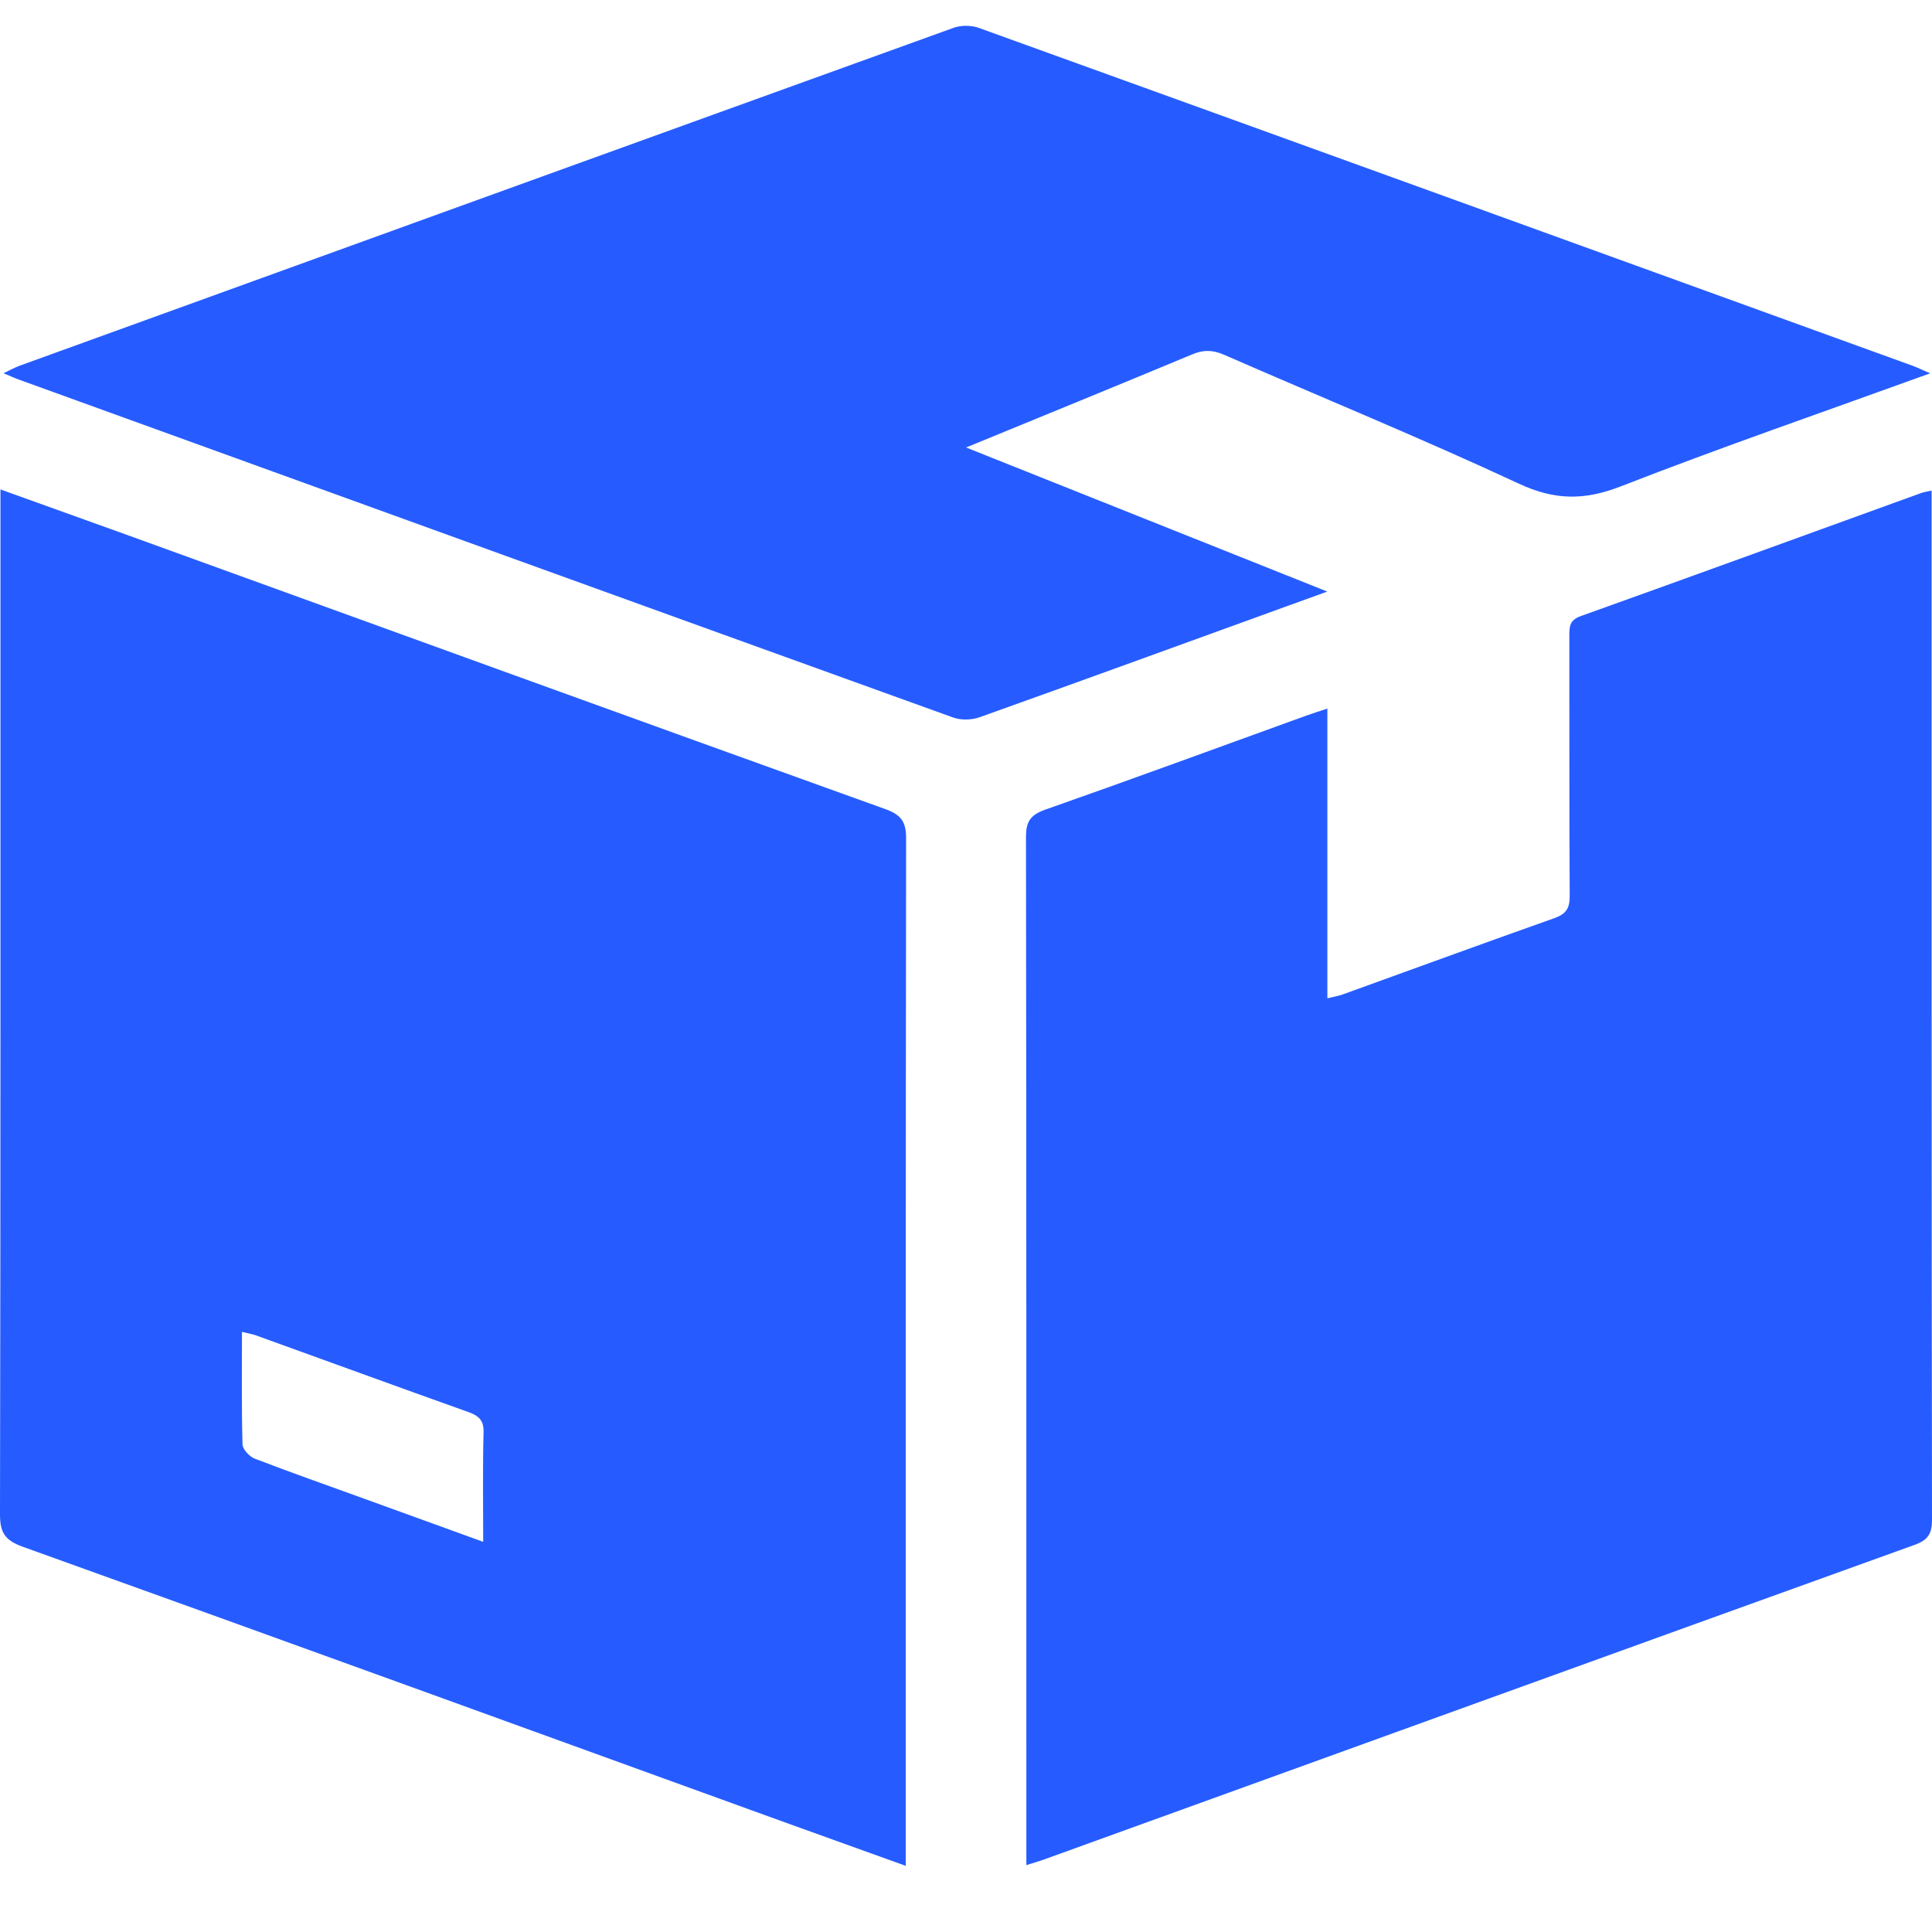 <svg width="21" height="21" viewBox="0 0 21 21" fill="none" xmlns="http://www.w3.org/2000/svg">
<g clip-path="url(#clip0_4021_35925)">
<path d="M0.005 5.32C0.474 5.488 0.92 5.648 1.366 5.809C4.118 6.806 6.869 7.805 9.624 8.795C9.807 8.861 9.85 8.944 9.849 9.12C9.844 12.754 9.845 16.389 9.845 20.024V20.281C9.382 20.114 8.943 19.957 8.503 19.798C5.752 18.801 3.001 17.801 0.246 16.812C0.049 16.741 -0 16.654 1.85806e-06 16.461C0.007 12.833 0.005 9.205 0.005 5.577V5.32ZM5.252 16.759C5.252 16.345 5.246 15.957 5.256 15.569C5.26 15.437 5.203 15.388 5.087 15.347C4.319 15.073 3.555 14.794 2.788 14.517C2.741 14.5 2.691 14.492 2.63 14.477C2.63 14.896 2.625 15.298 2.636 15.7C2.638 15.754 2.711 15.832 2.769 15.855C3.162 16.006 3.559 16.145 3.955 16.289C4.38 16.443 4.806 16.597 5.252 16.759Z" fill="#265CFF"/>
<path d="M11.156 20.273V20.041C11.156 16.393 11.157 12.746 11.152 9.098C11.152 8.935 11.196 8.859 11.36 8.801C12.309 8.468 13.252 8.121 14.197 7.779C14.267 7.754 14.337 7.732 14.428 7.702V10.851C14.497 10.834 14.548 10.826 14.595 10.809C15.362 10.532 16.127 10.252 16.895 9.98C17.028 9.933 17.063 9.867 17.062 9.735C17.056 8.792 17.06 7.849 17.058 6.905C17.058 6.808 17.062 6.739 17.184 6.696C18.418 6.254 19.649 5.806 20.882 5.359C20.913 5.348 20.946 5.344 20.996 5.332V5.539C20.996 9.2 20.995 12.861 21 16.522C21 16.672 20.955 16.74 20.811 16.792C17.654 17.929 14.5 19.072 11.345 20.213C11.289 20.233 11.231 20.249 11.156 20.273Z" fill="#265CFF"/>
<path d="M20.98 4.058C19.823 4.477 18.712 4.86 17.619 5.286C17.221 5.441 16.899 5.439 16.509 5.257C15.452 4.765 14.371 4.322 13.302 3.855C13.18 3.802 13.079 3.801 12.956 3.853C12.155 4.187 11.351 4.515 10.501 4.864C11.819 5.389 13.095 5.899 14.427 6.43C14.237 6.499 14.1 6.548 13.963 6.598C12.859 6.998 11.755 7.401 10.648 7.796C10.563 7.827 10.445 7.83 10.36 7.799C6.974 6.578 3.589 5.352 0.205 4.126C0.16 4.11 0.118 4.09 0.038 4.057C0.113 4.022 0.16 3.995 0.211 3.976C3.595 2.75 6.98 1.524 10.366 0.302C10.445 0.273 10.556 0.274 10.636 0.302C14.022 1.524 17.406 2.75 20.79 3.976C20.839 3.994 20.885 4.017 20.98 4.058Z" fill="#265CFF"/>
</g>
<defs>
<clipPath id="clip0_4021_35925">
<rect width="21" height="20" fill="white" transform="translate(0 0.281)"/>
</clipPath>
</defs>
</svg>
